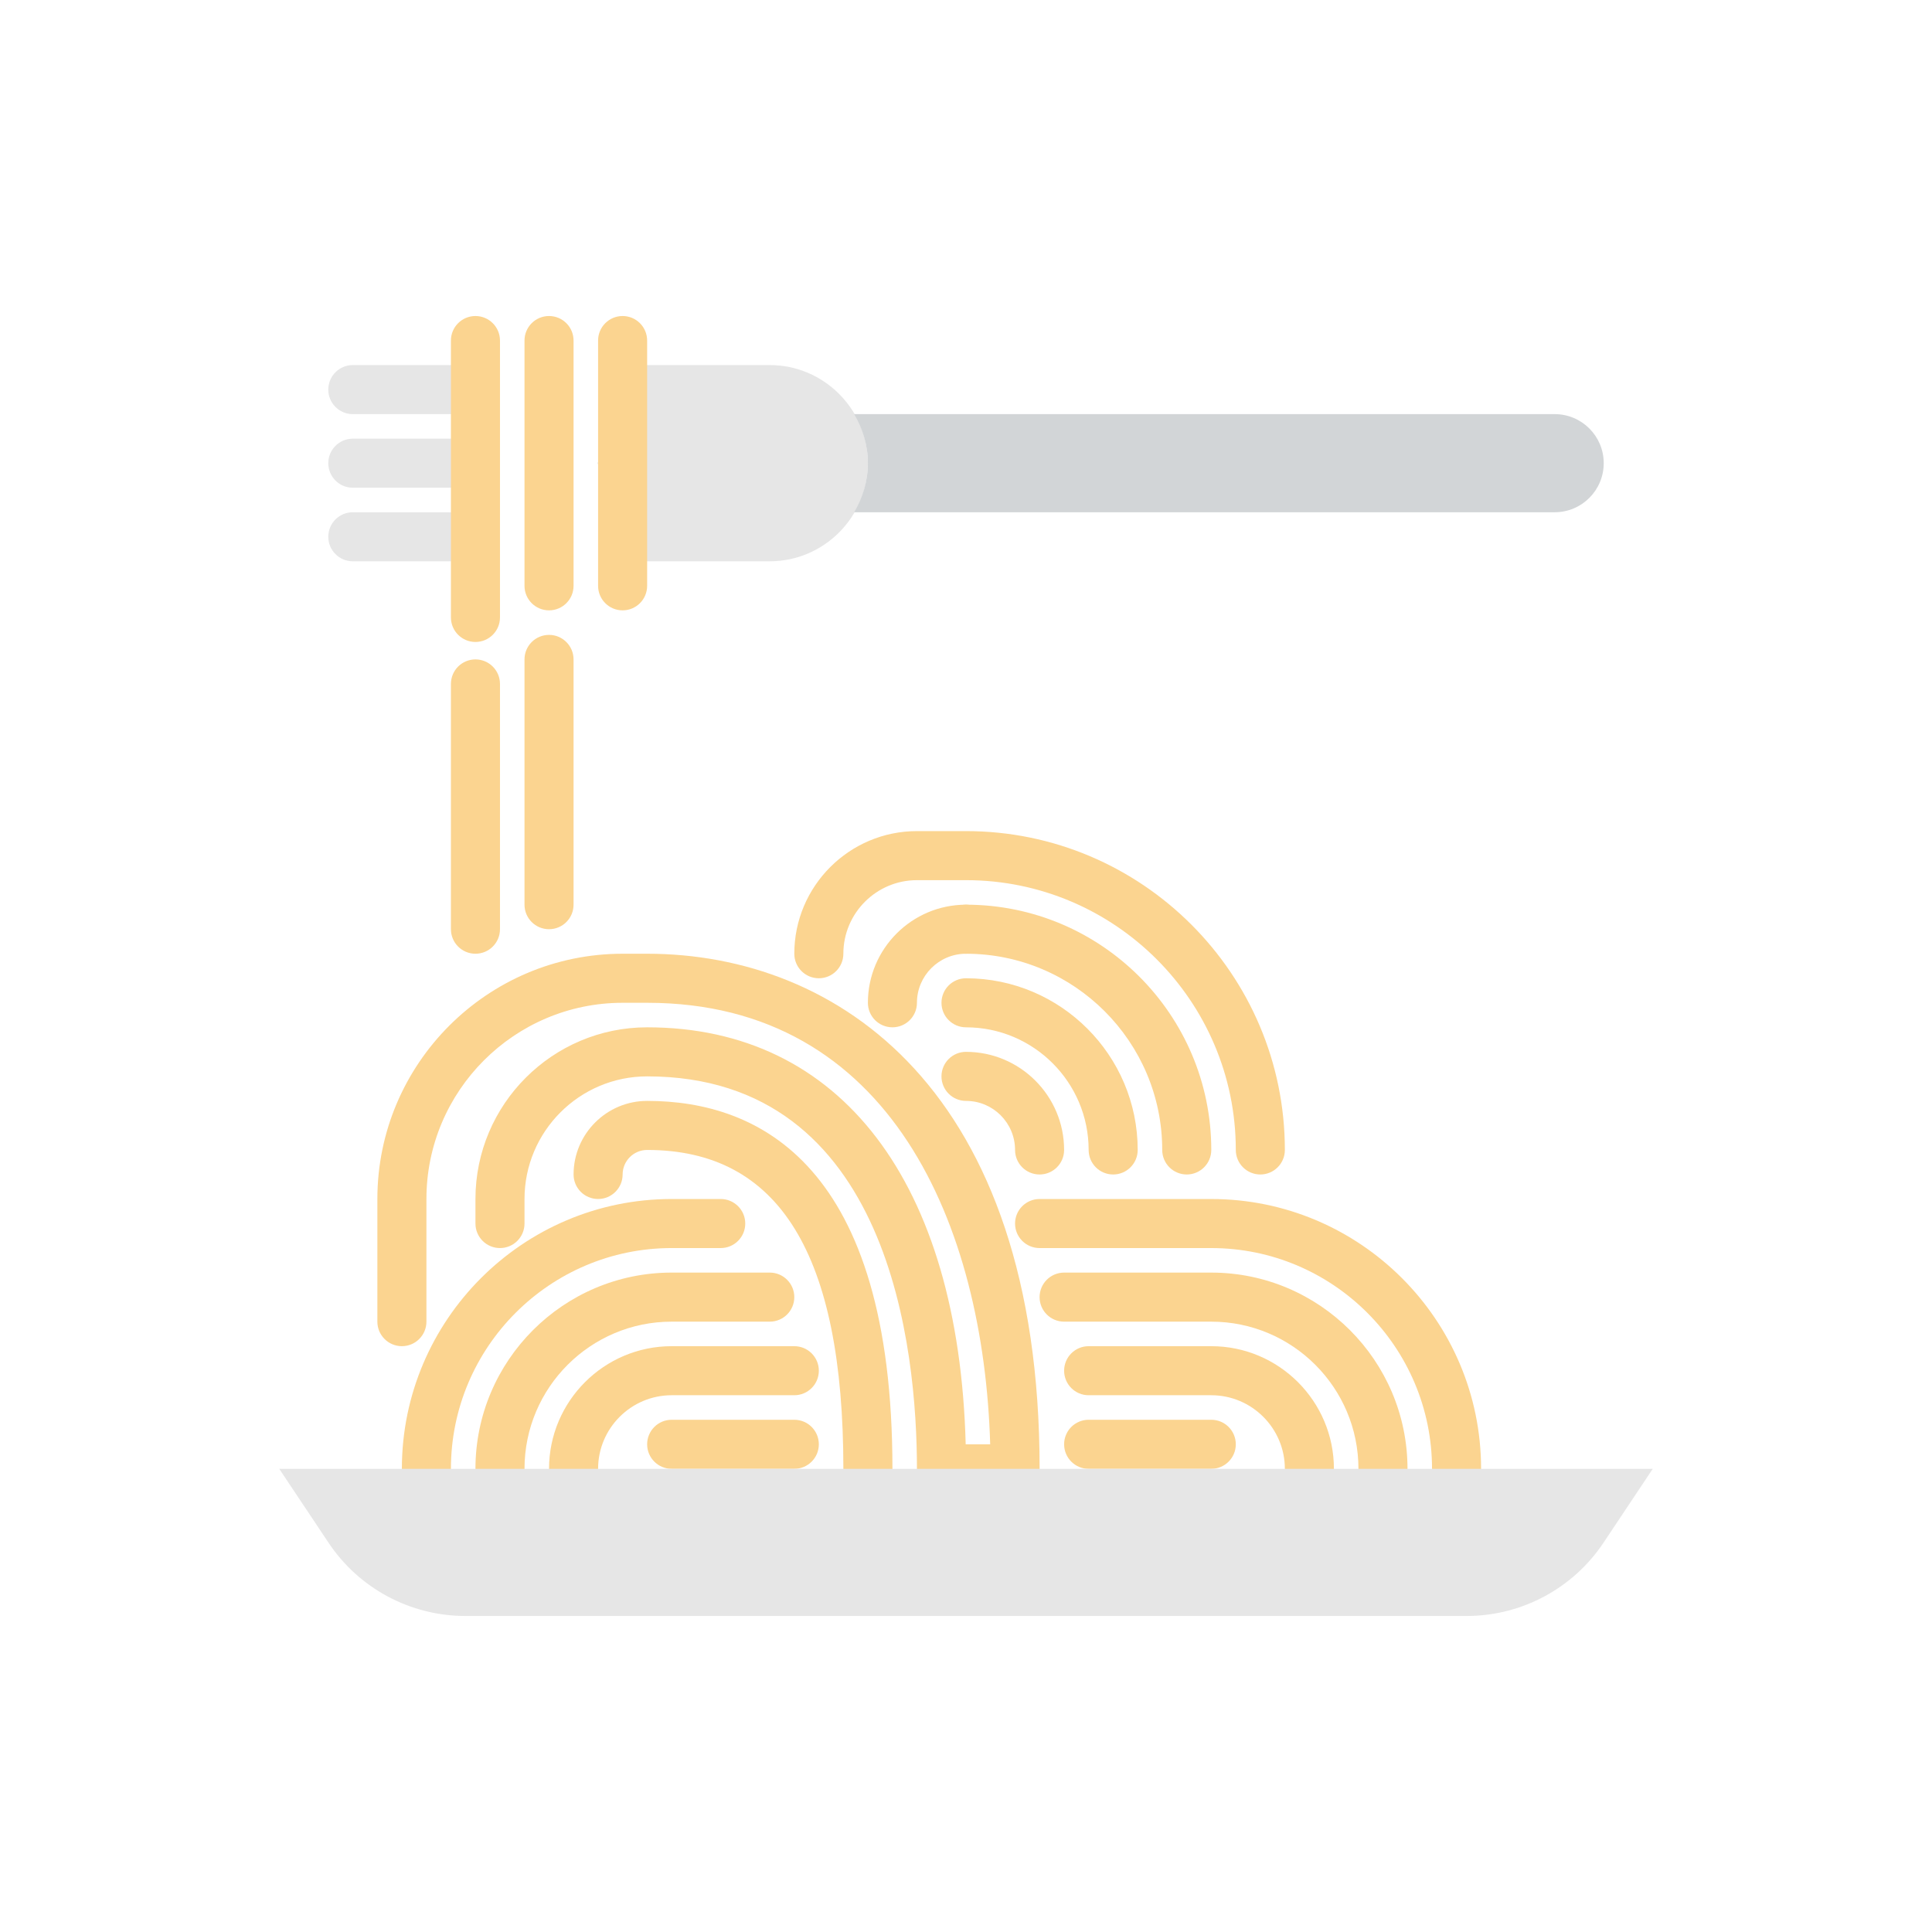 <?xml version="1.0" encoding="utf-8"?>
<!-- Generator: Adobe Illustrator 16.0.0, SVG Export Plug-In . SVG Version: 6.00 Build 0)  -->
<!DOCTYPE svg PUBLIC "-//W3C//DTD SVG 1.1//EN" "http://www.w3.org/Graphics/SVG/1.1/DTD/svg11.dtd">
<svg version="1.1" id="Capa_1" xmlns="http://www.w3.org/2000/svg" xmlns:xlink="http://www.w3.org/1999/xlink" x="0px" y="0px"
	 width="350px" height="350px" viewBox="0 0 350 350" enable-background="new 0 0 350 350" xml:space="preserve">
<g>
	<path fill="#FBD490" d="M77.245,270.533c-2.453,0-4.443-1.986-4.443-4.443c0-26.949,21.928-48.878,48.877-48.878h8.887
		c2.453,0,4.443,1.986,4.443,4.443s-1.99,4.443-4.443,4.443h-8.887c-22.048,0-39.991,17.938-39.991,39.991
		C81.688,268.547,79.698,270.533,77.245,270.533z"/>
	<path fill="#FBD490" d="M103.906,270.533c-2.453,0-4.443-1.986-4.443-4.443c0-12.251,9.966-22.217,22.217-22.217h22.217
		c2.453,0,4.444,1.986,4.444,4.443s-1.991,4.443-4.444,4.443h-22.217c-7.349,0-13.33,5.98-13.33,13.33
		C108.349,268.547,106.358,270.533,103.906,270.533z"/>
	<path fill="#FBD490" d="M90.576,270.533c-2.453,0-4.444-1.986-4.444-4.443c0-19.6,15.948-35.548,35.547-35.548h17.773
		c2.453,0,4.443,1.986,4.443,4.444c0,2.457-1.99,4.443-4.443,4.443h-17.773c-14.703,0-26.66,11.956-26.66,26.66
		C95.019,268.547,93.028,270.533,90.576,270.533z"/>
	<path fill="#FBD490" d="M143.896,266.09h-22.217c-2.453,0-4.443-1.986-4.443-4.443s1.991-4.443,4.443-4.443h22.217
		c2.453,0,4.444,1.986,4.444,4.443S146.349,266.09,143.896,266.09z"/>
	<path fill="#FBD490" d="M263.868,270.533c-2.453,0-4.443-1.986-4.443-4.443c0-22.053-17.942-39.991-39.991-39.991H188.33
		c-2.453,0-4.443-1.986-4.443-4.443s1.99-4.443,4.443-4.443h31.104c26.949,0,48.878,21.929,48.878,48.878
		C268.312,268.547,266.321,270.533,263.868,270.533z"/>
	<path fill="#FBD490" d="M237.208,270.533c-2.453,0-4.444-1.986-4.444-4.443c0-7.35-5.98-13.33-13.33-13.33h-22.217
		c-2.453,0-4.443-1.986-4.443-4.443s1.99-4.443,4.443-4.443h22.217c12.251,0,22.218,9.966,22.218,22.217
		C241.651,268.547,239.66,270.533,237.208,270.533z"/>
	<path fill="#FBD490" d="M250.538,270.533c-2.453,0-4.443-1.986-4.443-4.443c0-14.704-11.957-26.66-26.661-26.66h-26.66
		c-2.453,0-4.443-1.986-4.443-4.443c0-2.458,1.99-4.444,4.443-4.444h26.66c19.6,0,35.548,15.948,35.548,35.548
		C254.981,268.547,252.99,270.533,250.538,270.533z"/>
	<path fill="#FBD490" d="M219.434,266.09h-22.217c-2.453,0-4.443-1.986-4.443-4.443s1.99-4.443,4.443-4.443h22.217
		c2.453,0,4.443,1.986,4.443,4.443S221.887,266.09,219.434,266.09z"/>
	<path fill="#FBD490" d="M201.66,212.769c-2.453,0-4.443-1.986-4.443-4.443c0-12.25-9.966-22.217-22.217-22.217
		c-2.453,0-4.443-1.986-4.443-4.443s1.99-4.443,4.443-4.443c17.151,0,31.104,13.956,31.104,31.104
		C206.104,210.782,204.113,212.769,201.66,212.769z"/>
	<path fill="#FBD490" d="M214.99,212.769c-2.452,0-4.443-1.986-4.443-4.443c0-19.6-15.947-35.547-35.547-35.547
		c-2.453,0-4.443-1.986-4.443-4.443s1.99-4.443,4.443-4.443c24.501,0,44.434,19.933,44.434,44.434
		C219.434,210.782,217.443,212.769,214.99,212.769z"/>
	<path fill="#FBD490" d="M188.33,212.769c-2.453,0-4.443-1.986-4.443-4.443c0-4.9-3.985-8.887-8.887-8.887
		c-2.453,0-4.443-1.986-4.443-4.443s1.99-4.443,4.443-4.443c9.802,0,17.773,7.972,17.773,17.773
		C192.773,210.782,190.783,212.769,188.33,212.769z"/>
	<path fill="#FBD490" d="M228.32,212.769c-2.452,0-4.443-1.986-4.443-4.443c0-26.949-21.928-48.877-48.877-48.877h-8.887
		c-7.35,0-13.33,5.981-13.33,13.33c0,2.457-1.991,4.443-4.443,4.443c-2.453,0-4.444-1.986-4.444-4.443
		c0-12.25,9.967-22.217,22.217-22.217H175c31.851,0,57.764,25.914,57.764,57.764C232.764,210.782,230.773,212.769,228.32,212.769z"
		/>
	<path fill="#FBD490" d="M161.67,186.108c-2.453,0-4.443-1.986-4.443-4.443c0-9.802,7.971-17.773,17.773-17.773
		c2.453,0,4.443,1.986,4.443,4.443s-1.99,4.443-4.443,4.443c-4.901,0-8.887,3.985-8.887,8.887
		C166.113,184.122,164.123,186.108,161.67,186.108z"/>
	<path fill="#FBD490" d="M157.227,270.533c-2.453,0-4.443-1.986-4.443-4.443c0-38.871-11.629-57.765-35.547-57.765
		c-2.448,0-4.443,1.991-4.443,4.443c0,2.457-1.991,4.443-4.443,4.443c-2.453,0-4.443-1.986-4.443-4.443
		c0-7.35,5.981-13.33,13.33-13.33c20.271,0,44.434,11.566,44.434,66.651C161.67,268.547,159.679,270.533,157.227,270.533z"/>
	<path fill="#FBD490" d="M188.33,270.533h-22.217v-4.443c0-21.377-4.764-71.095-48.877-71.095c-12.25,0-22.217,9.967-22.217,22.217
		v4.443c0,2.457-1.991,4.443-4.443,4.443c-2.453,0-4.444-1.986-4.444-4.443v-4.443c0-17.147,13.953-31.104,31.104-31.104
		c35.09,0,56.462,28.131,57.707,75.538h4.438c-1.155-39.476-17.938-79.981-62.141-79.981h-4.443
		c-19.6,0-35.547,15.947-35.547,35.547v22.218c0,2.457-1.991,4.443-4.443,4.443c-2.453,0-4.444-1.986-4.444-4.443v-22.218
		c0-24.501,19.933-44.434,44.434-44.434h4.443c34.37,0,71.094,24.515,71.094,93.312v4.443H188.33z"/>
	<path fill="#231F20" d="M135.009,88.372c-19.431,0-22.244-0.018-22.244-0.018c-2.457-0.018-4.43-2.017-4.417-4.47
		c0.013-2.449,2.004-4.417,4.443-4.417c0.009,0,0.018,0,0.027,0c0.031,0,2.91,0.018,22.19,0.018c2.453,0,4.443,1.986,4.443,4.443
		C139.453,86.386,137.462,88.372,135.009,88.372z"/>
	<path fill="#E6E6E6" d="M81.688,88.354H63.915c-2.453,0-4.443-1.986-4.443-4.443s1.991-4.443,4.443-4.443h17.773
		c2.453,0,4.443,1.986,4.443,4.443S84.142,88.354,81.688,88.354z"/>
	<path fill="#E6E6E6" d="M81.688,101.684H63.915c-2.453,0-4.443-1.986-4.443-4.443s1.991-4.443,4.443-4.443h17.773
		c2.453,0,4.443,1.986,4.443,4.443S84.142,101.684,81.688,101.684z"/>
	<path fill="#E6E6E6" d="M81.688,75.023H63.915c-2.453,0-4.443-1.986-4.443-4.443s1.991-4.443,4.443-4.443h17.773
		c2.453,0,4.443,1.986,4.443,4.443S84.142,75.023,81.688,75.023z"/>
	<path fill="#E6E6E6" d="M112.792,66.137h26.66c9.776,0,17.774,7.998,17.774,17.773l0,0c0,9.776-7.998,17.774-17.774,17.774h-26.66
		V66.137z"/>
	<path fill="#D2D5D7" d="M154.743,75.023c1.538,2.626,2.484,5.639,2.484,8.887c0,3.249-0.946,6.261-2.484,8.887h126.899
		c4.91,0,8.887-3.977,8.887-8.887l0,0c0-4.91-3.977-8.887-8.887-8.887H154.743z"/>
	<path fill="#E6E6E6" d="M265.686,292.75H84.315c-9.967,0-19.276-4.98-24.803-13.276l-8.927-13.384h248.83l-8.922,13.384
		C284.961,287.77,275.656,292.75,265.686,292.75z"/>
	<g>
		<line fill="none" x1="112.792" y1="61.693" x2="112.792" y2="106.127"/>
		<path fill="#FBD490" d="M112.792,110.571c-2.453,0-4.443-1.986-4.443-4.443V61.693c0-2.457,1.99-4.443,4.443-4.443
			c2.453,0,4.443,1.986,4.443,4.443v44.434C117.236,108.584,115.245,110.571,112.792,110.571z"/>
	</g>
	<g>
		<line fill="none" x1="99.462" y1="61.693" x2="99.462" y2="106.127"/>
		<path fill="#FBD490" d="M99.462,110.571c-2.453,0-4.443-1.986-4.443-4.443V61.693c0-2.457,1.99-4.443,4.443-4.443
			c2.453,0,4.443,1.986,4.443,4.443v44.434C103.906,108.584,101.915,110.571,99.462,110.571z"/>
	</g>
	<g>
		<line fill="none" x1="99.462" y1="119.458" x2="99.462" y2="163.892"/>
		<path fill="#FBD490" d="M99.462,168.335c-2.453,0-4.443-1.986-4.443-4.443v-44.434c0-2.457,1.99-4.443,4.443-4.443
			c2.453,0,4.443,1.986,4.443,4.443v44.434C103.906,166.349,101.915,168.335,99.462,168.335z"/>
	</g>
	<g>
		<line fill="none" x1="86.132" y1="123.901" x2="86.132" y2="168.335"/>
		<path fill="#FBD490" d="M86.132,172.778c-2.453,0-4.443-1.986-4.443-4.443v-44.434c0-2.457,1.991-4.443,4.443-4.443
			c2.453,0,4.444,1.986,4.444,4.443v44.434C90.576,170.792,88.585,172.778,86.132,172.778z"/>
	</g>
	<g>
		<line fill="none" x1="86.132" y1="61.693" x2="86.132" y2="111.855"/>
		<path fill="#FBD490" d="M86.132,116.298c-2.453,0-4.443-1.986-4.443-4.443V61.693c0-2.457,1.991-4.443,4.443-4.443
			c2.453,0,4.444,1.986,4.444,4.443v50.162C90.576,114.312,88.585,116.298,86.132,116.298z"/>
	</g>
</g>
</svg>
